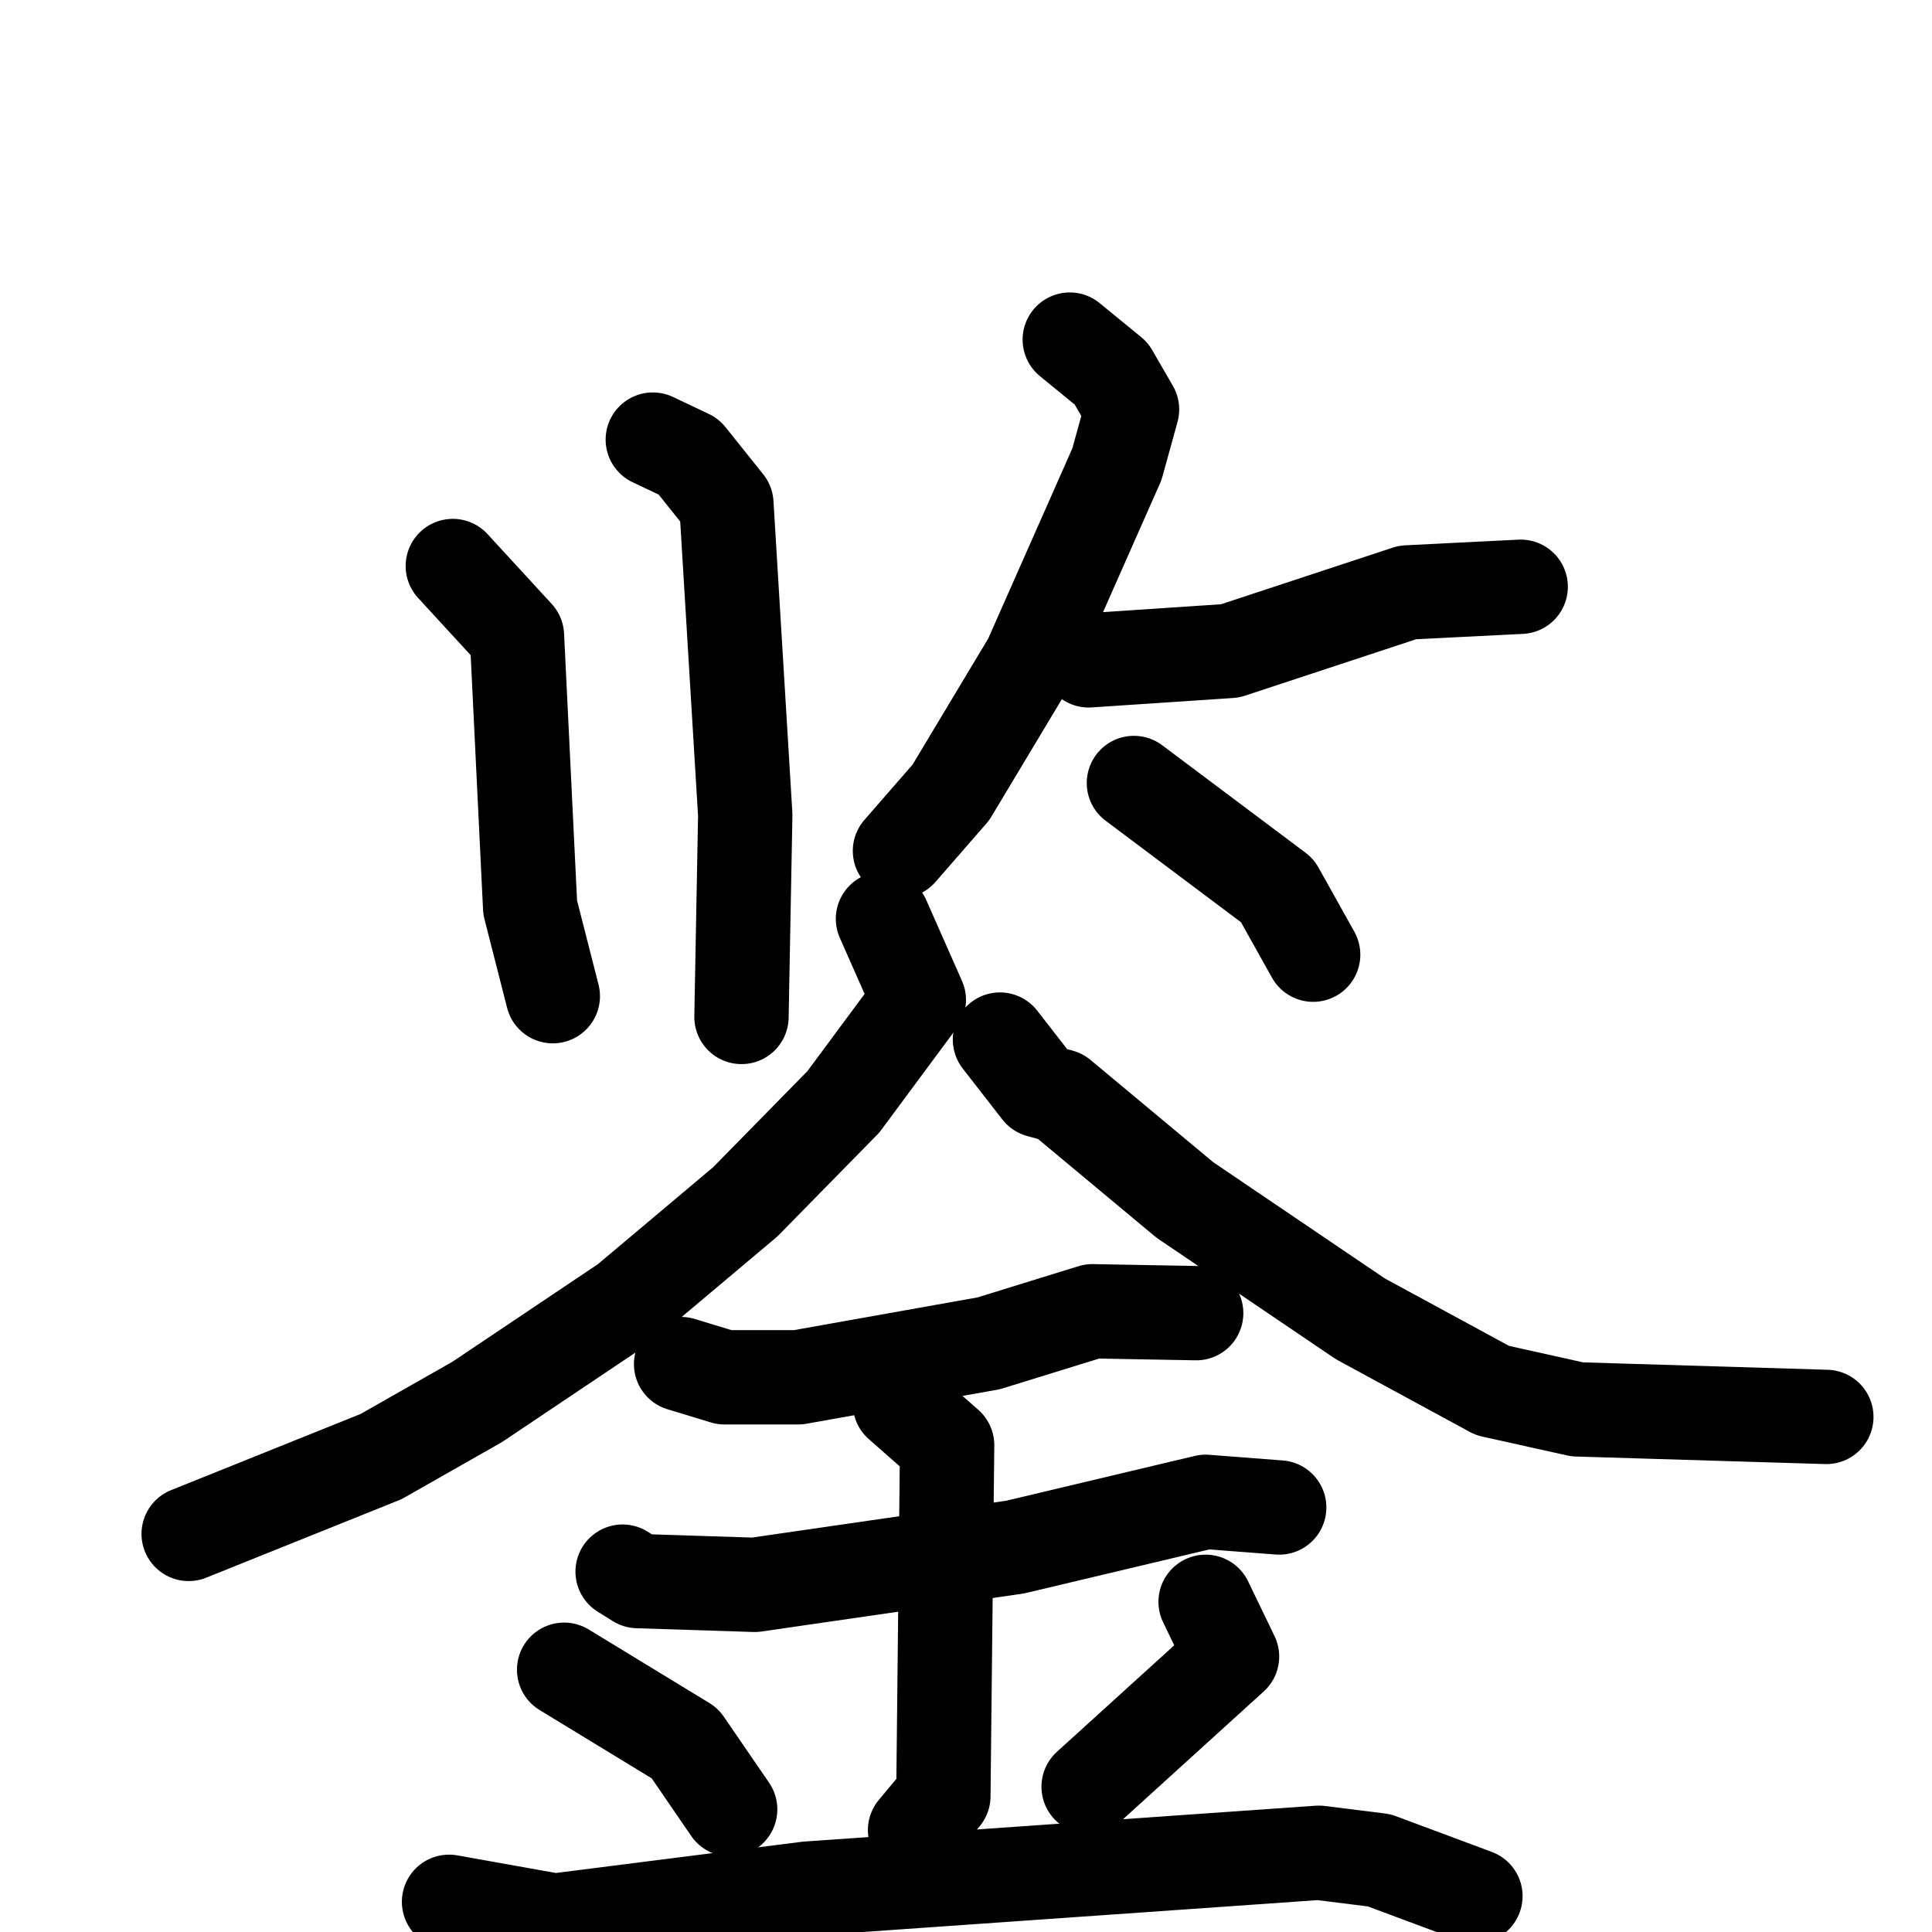 <svg xmlns="http://www.w3.org/2000/svg" viewBox="0 0 1024 1024">
  <g style="fill:none;stroke:#000000;stroke-width:50;stroke-linecap:round;stroke-linejoin:round;" transform="scale(1, 1) translate(0, 0)">
    <path d="M 240.0,300.0 L 274.0,337.0 L 281.0,481.0 L 293.0,528.0"/>
    <path d="M 346.0,233.0 L 365.0,242.0 L 385.0,267.0 L 395.0,432.0 L 393.0,539.0"/>
    <path d="M 567.0,180.0 L 589.0,198.0 L 600.0,217.0 L 592.0,246.0 L 546.0,350.0 L 504.0,420.0 L 477.0,451.0"/>
    <path d="M 577.0,350.0 L 652.0,345.0 L 746.0,314.0 L 806.0,311.0"/>
    <path d="M 601.0,415.0 L 677.0,472.0 L 696.0,506.0"/>
    <path d="M 468.0,487.0 L 487.0,530.0 L 447.0,584.0 L 395.0,637.0 L 332.0,690.0 L 253.0,743.0 L 202.0,772.0 L 100.0,813.0"/>
    <path d="M 530.0,551.0 L 551.0,578.0 L 562.0,581.0 L 628.0,636.0 L 721.0,699.0 L 791.0,737.0 L 836.0,747.0 L 968.0,751.0"/>
    <path d="M 361.0,723.0 L 384.0,730.0 L 423.0,730.0 L 524.0,712.0 L 579.0,695.0 L 634.0,696.0"/>
    <path d="M 330.0,833.0 L 338.0,838.0 L 400.0,840.0 L 538.0,820.0 L 639.0,796.0 L 678.0,799.0"/>
    <path d="M 477.0,744.0 L 502.0,766.0 L 500.0,952.0 L 485.0,970.0"/>
    <path d="M 299.0,885.0 L 363.0,924.0 L 387.0,959.0"/>
    <path d="M 639.0,849.0 L 653.0,878.0 L 577.0,947.0"/>
    <path d="M 238.0,1008.0 L 294.0,1018.0 L 428.0,1001.0 L 699.0,982.0 L 731.0,986.0 L 782.0,1005.0"/>
  </g>
</svg>
